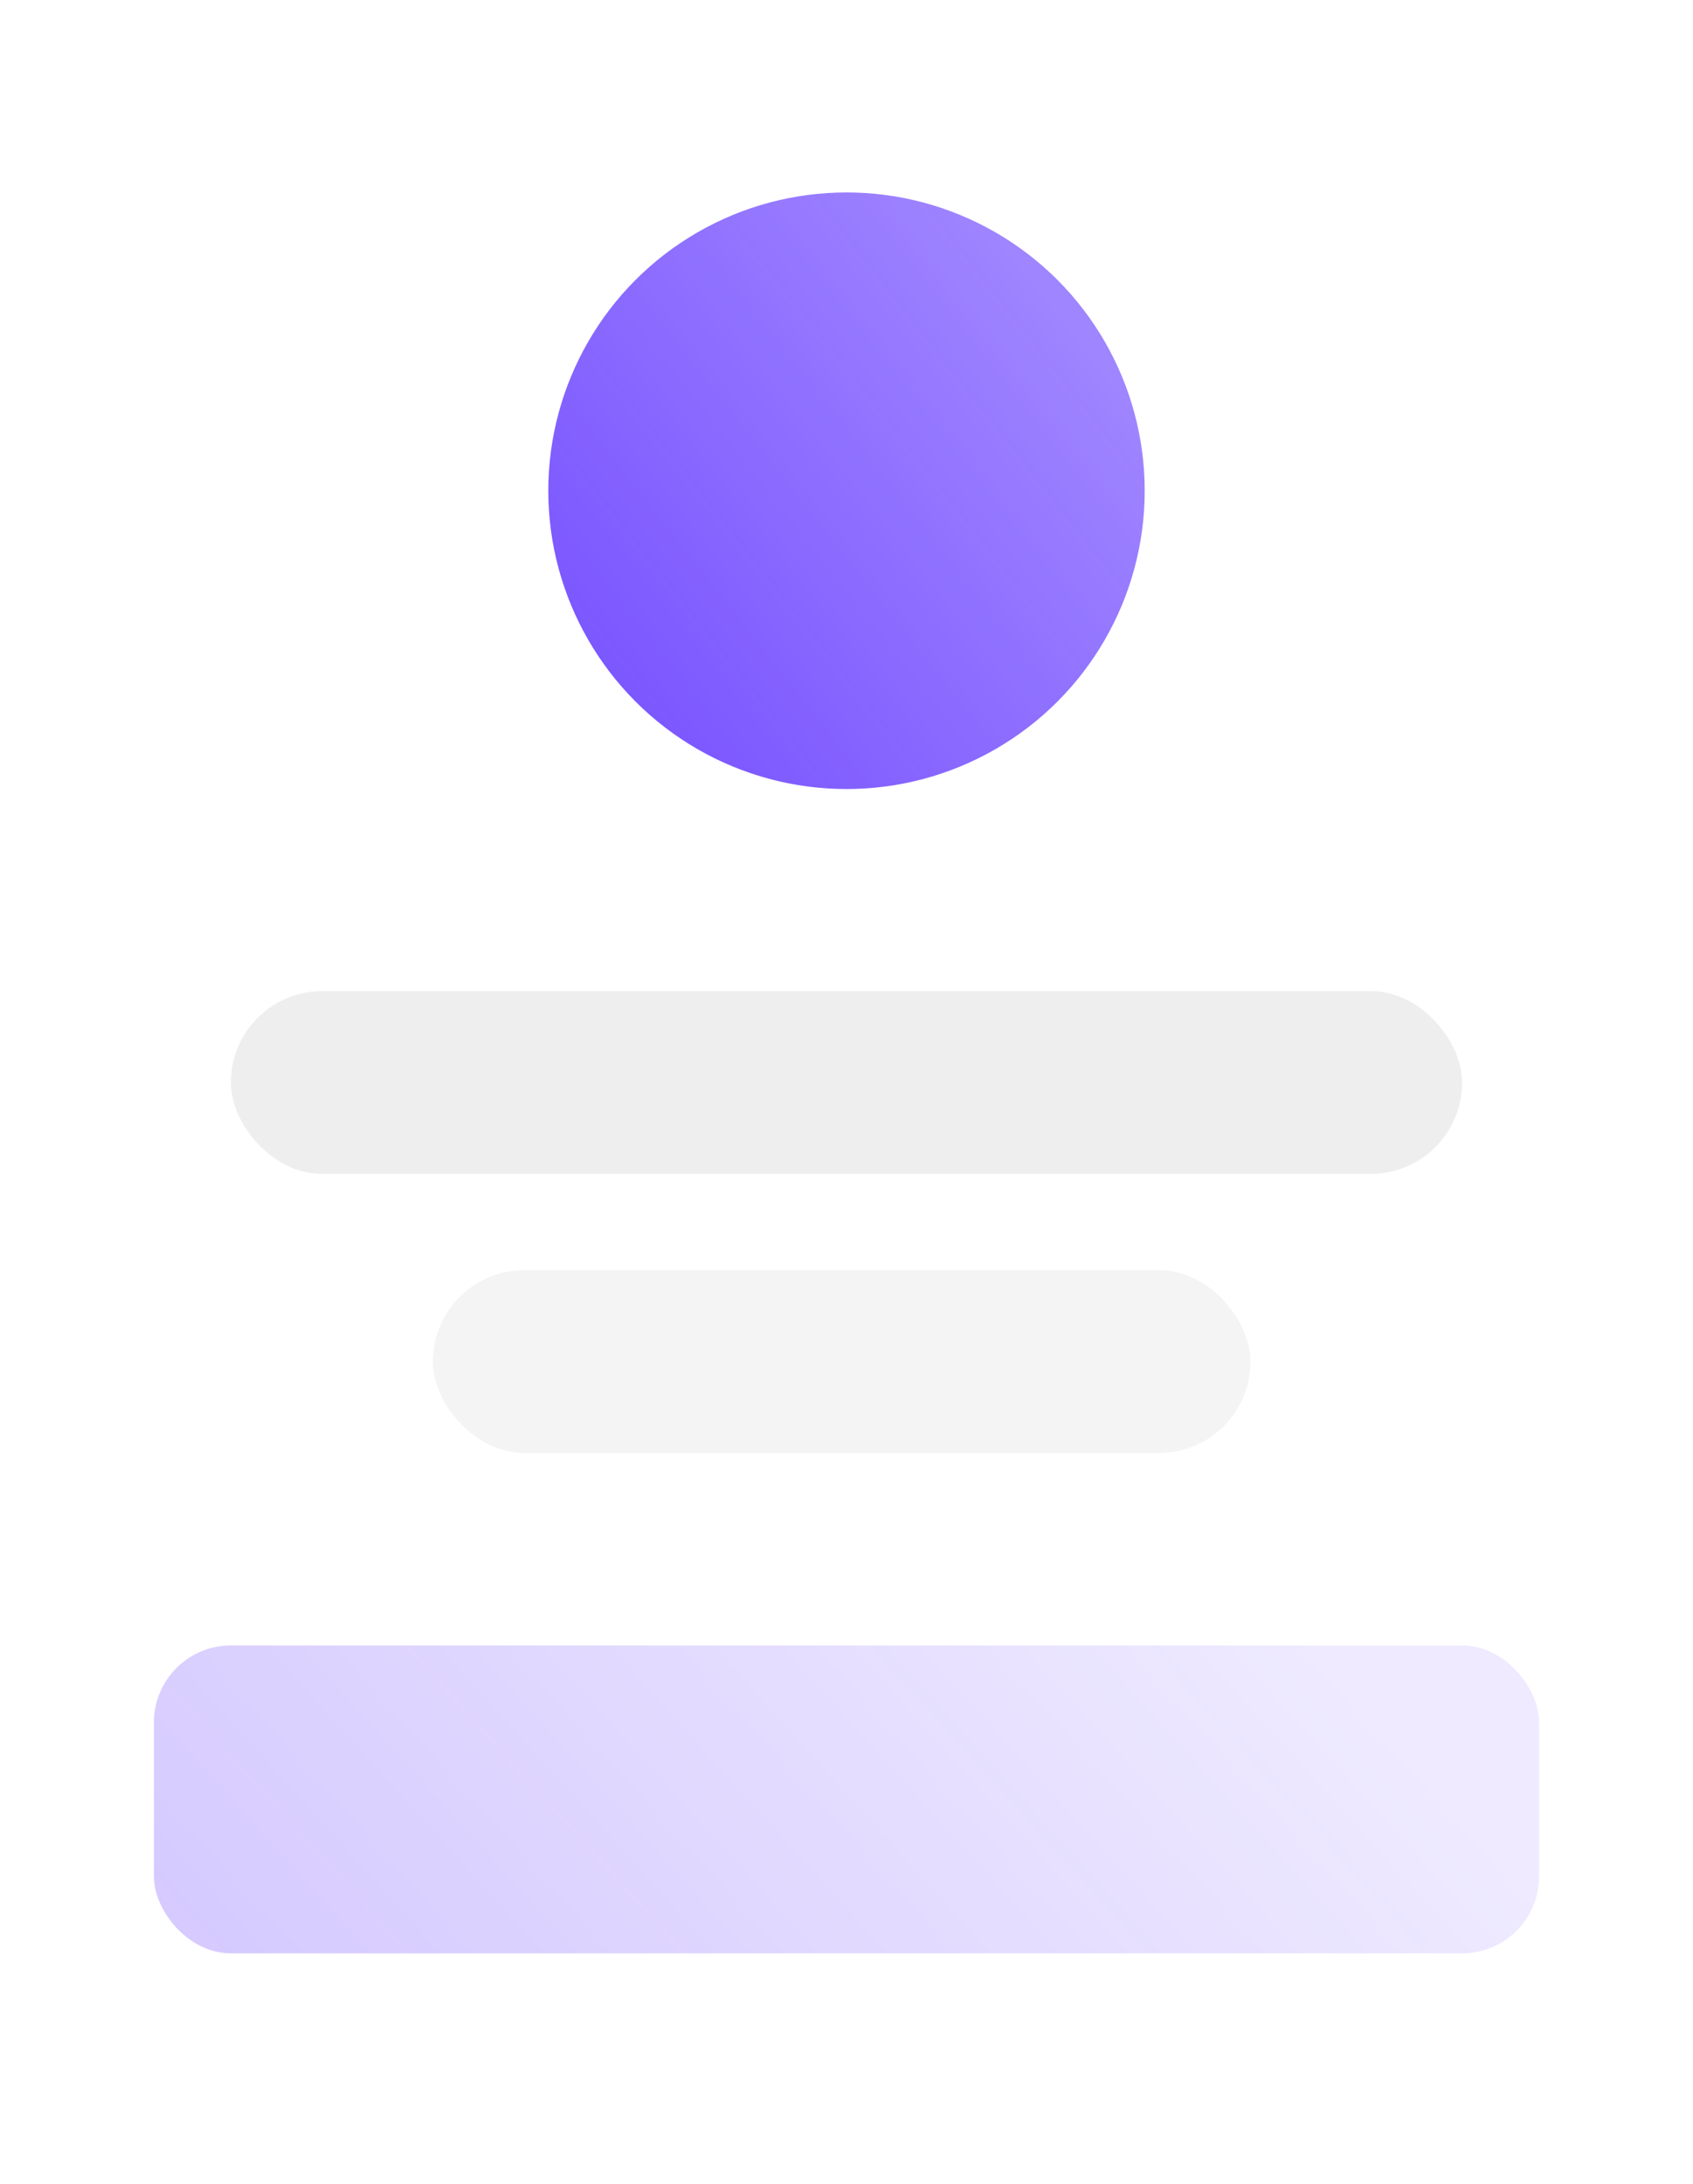 <svg width="176" height="227" viewBox="0 0 176 227" fill="none" xmlns="http://www.w3.org/2000/svg">
<g filter="url(#filter0_dd_11491_38483)">
<rect x="4" width="168" height="215" rx="12" fill="white"/>
</g>
<rect x="16" y="171" width="144" height="32" rx="8" fill="url(#paint0_linear_11491_38483)"/>
<rect x="24" y="103" width="128" height="19" rx="9.5" fill="#909090" fill-opacity="0.15"/>
<rect x="45" y="132" width="85" height="19" rx="9.5" fill="#909090" fill-opacity="0.1"/>
<circle cx="88" cy="51" r="31" fill="url(#paint1_linear_11491_38483)"/>
<defs>
<filter id="filter0_dd_11491_38483" x="0" y="0" width="176" height="227" filterUnits="userSpaceOnUse" color-interpolation-filters="sRGB">
<feFlood flood-opacity="0" result="BackgroundImageFix"/>
<feColorMatrix in="SourceAlpha" type="matrix" values="0 0 0 0 0 0 0 0 0 0 0 0 0 0 0 0 0 0 127 0" result="hardAlpha"/>
<feMorphology radius="4" operator="erode" in="SourceAlpha" result="effect1_dropShadow_11491_38483"/>
<feOffset dy="8"/>
<feGaussianBlur stdDeviation="4"/>
<feColorMatrix type="matrix" values="0 0 0 0 0.094 0 0 0 0 0.153 0 0 0 0 0.294 0 0 0 0.08 0"/>
<feBlend mode="normal" in2="BackgroundImageFix" result="effect1_dropShadow_11491_38483"/>
<feColorMatrix in="SourceAlpha" type="matrix" values="0 0 0 0 0 0 0 0 0 0 0 0 0 0 0 0 0 0 127 0" result="hardAlpha"/>
<feMorphology radius="4" operator="erode" in="SourceAlpha" result="effect2_dropShadow_11491_38483"/>
<feOffset dy="4"/>
<feGaussianBlur stdDeviation="3"/>
<feColorMatrix type="matrix" values="0 0 0 0 0.094 0 0 0 0 0.153 0 0 0 0 0.294 0 0 0 0.12 0"/>
<feBlend mode="normal" in2="effect1_dropShadow_11491_38483" result="effect2_dropShadow_11491_38483"/>
<feBlend mode="normal" in="SourceGraphic" in2="effect2_dropShadow_11491_38483" result="shape"/>
</filter>
<linearGradient id="paint0_linear_11491_38483" x1="109.5" y1="139" x2="-41" y2="275" gradientUnits="userSpaceOnUse">
<stop stop-color="#5F33FF" stop-opacity="0.1"/>
<stop offset="1" stop-color="#5F33FF" stop-opacity="0.4"/>
</linearGradient>
<linearGradient id="paint1_linear_11491_38483" x1="113" y1="36" x2="28.5" y2="102.5" gradientUnits="userSpaceOnUse">
<stop stop-color="#5F33FF" stop-opacity="0.6"/>
<stop offset="1" stop-color="#5F33FF"/>
</linearGradient>
</defs>
</svg>
